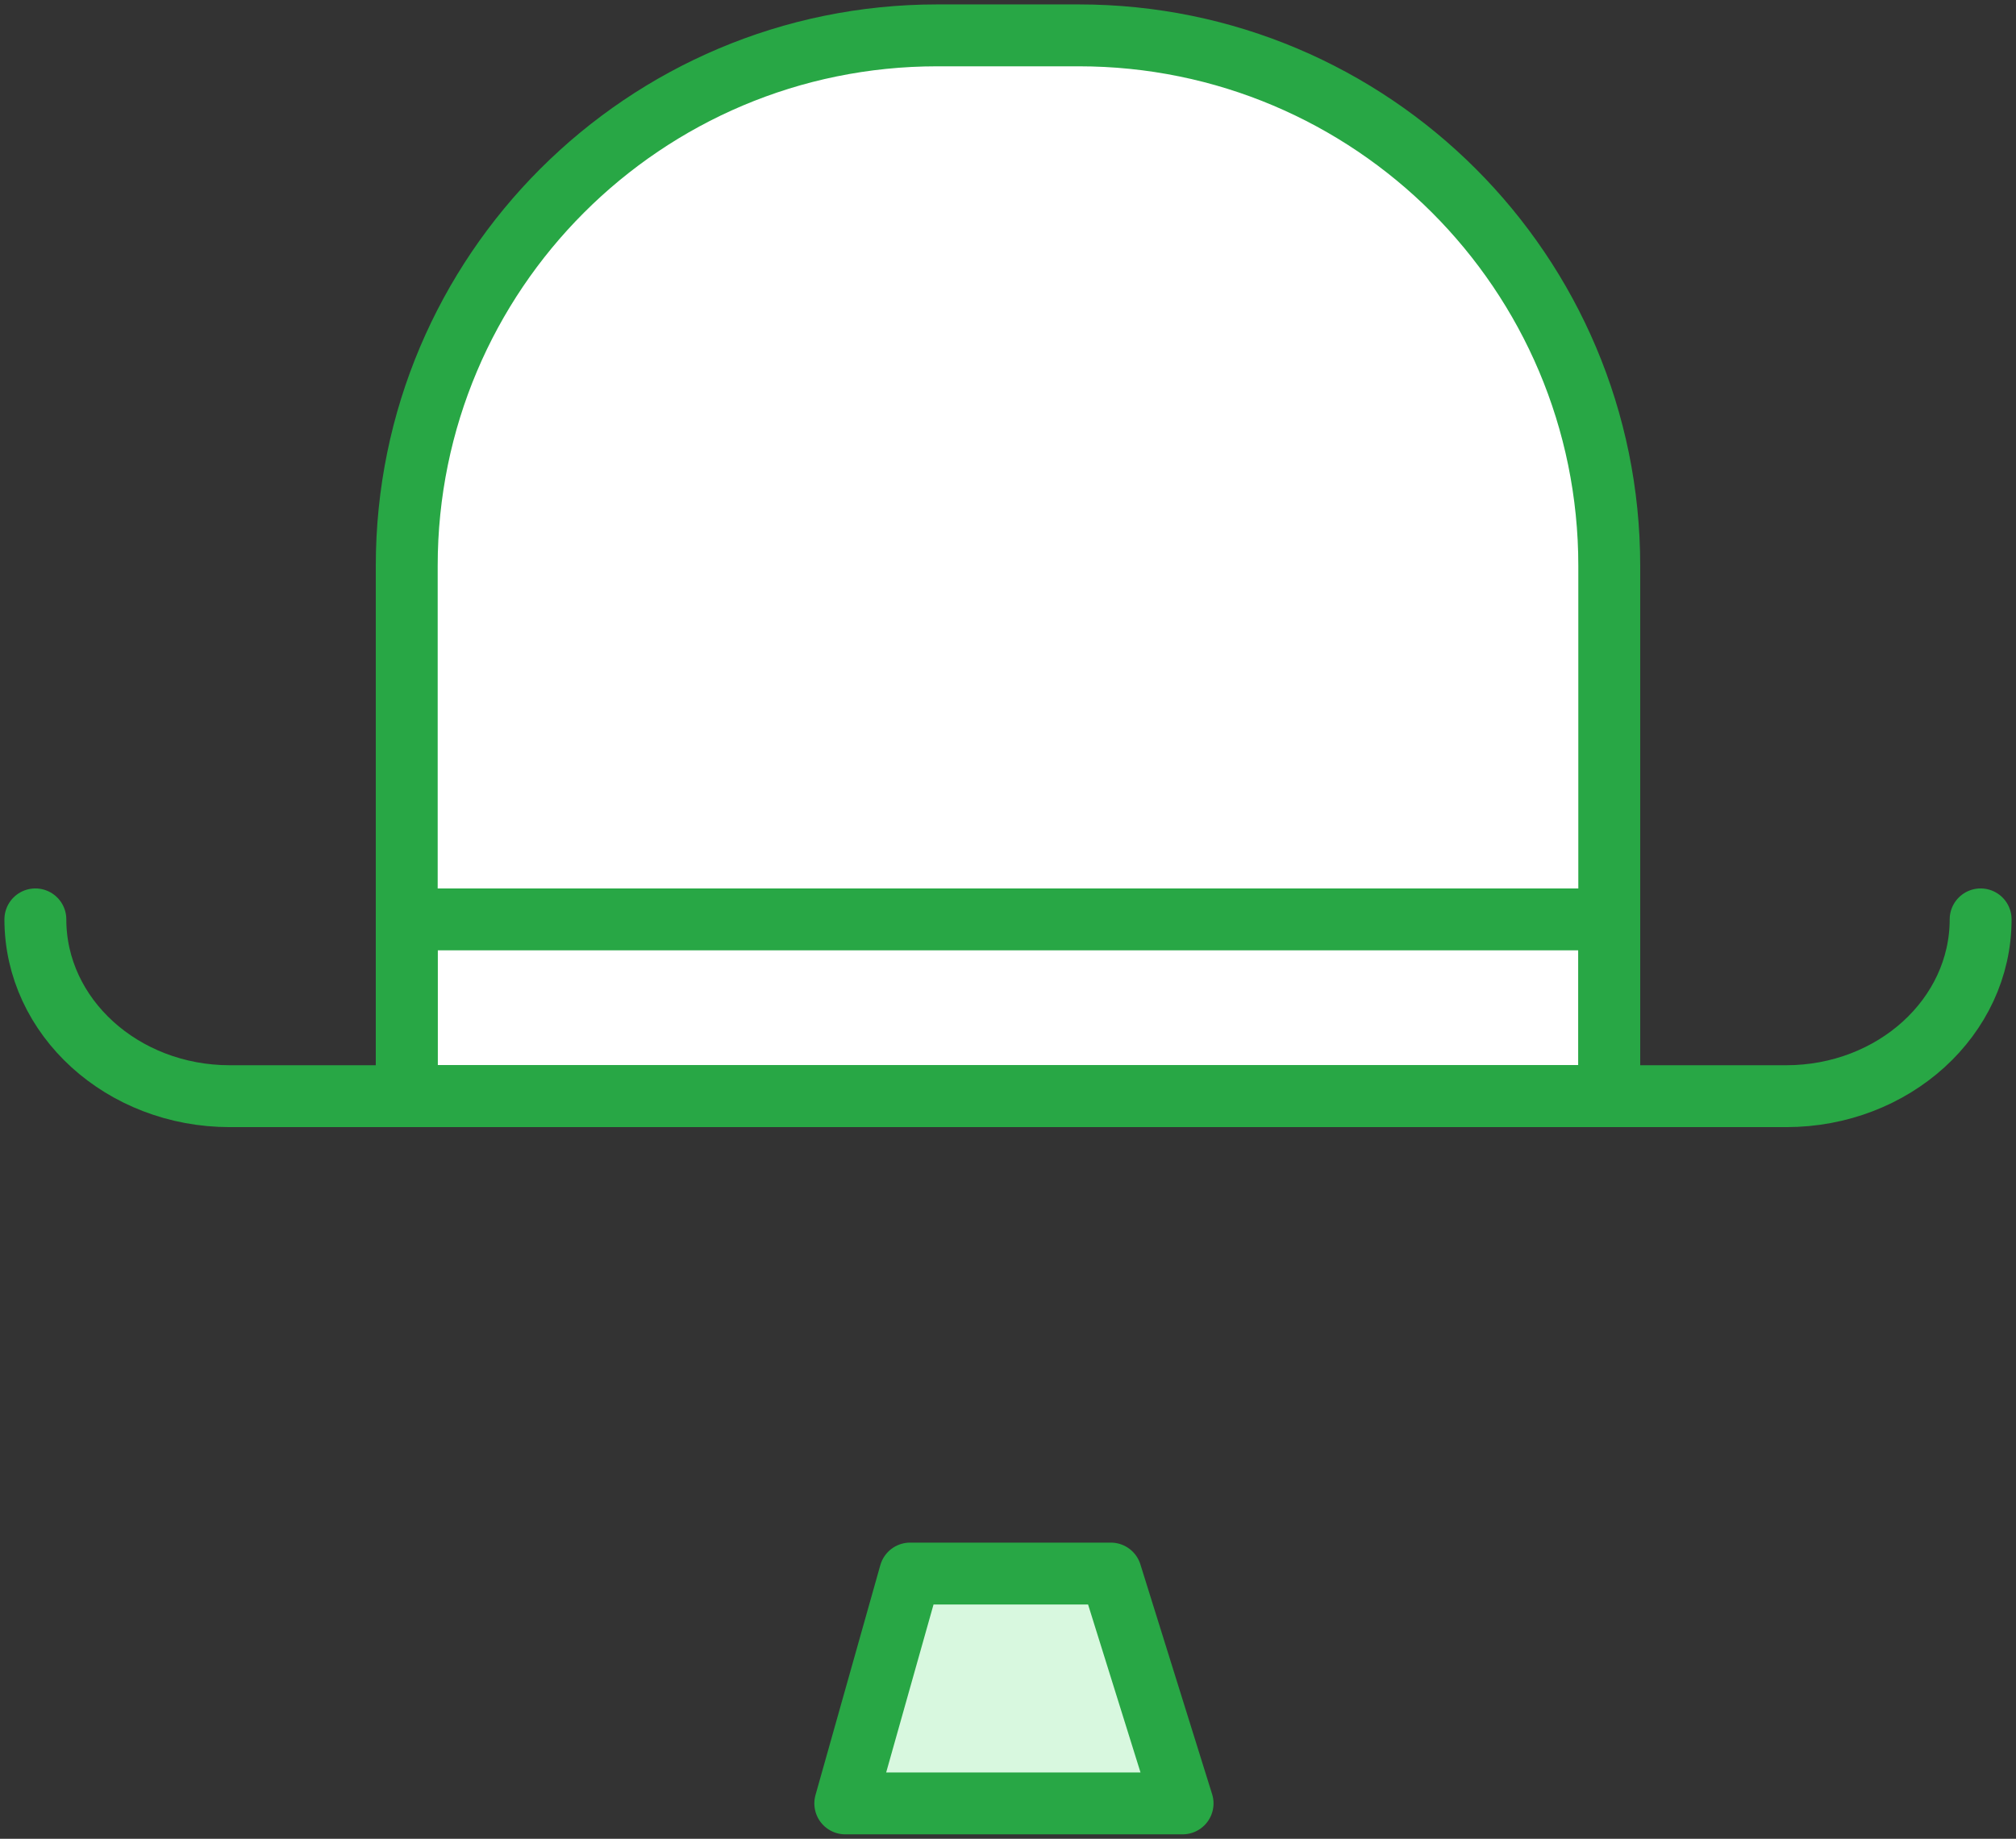 <?xml version="1.0" encoding="UTF-8"?>
<svg width="114px" height="104px" viewBox="0 0 114 104" version="1.1" xmlns="http://www.w3.org/2000/svg" xmlns:xlink="http://www.w3.org/1999/xlink">
    <rect x="0" y="0" width="114" height="104" fill="#333333" stroke="none"/>
    <!-- Generator: Sketch 46.2 (44496) - http://www.bohemiancoding.com/sketch -->
    <title>multimedia-27</title>
    <desc>Created with Sketch.</desc>
    <defs></defs>
    <g id="ALL" stroke="none" stroke-width="1" fill="none" fill-rule="evenodd" stroke-linecap="round" stroke-linejoin="round">
        <g id="Primary" transform="translate(-2112, -6281)" stroke="#28A745" stroke-width="3.5">
            <g id="Group-15" transform="translate(200, 200)">
                <g id="multimedia-27" transform="translate(1914, 6083)">
                    <path d="M21,30 C21,13.431 34.435,0 50.999,0 L59.001,0 C75.569,0 89,13.428 89,30 L89,60 L21,60 L21,30 L21,30 Z" id="Layer-1" fill="#FFFFFF"></path>
                    <polygon id="Layer-2" points="21 60 21 50 89 50 89 60"></polygon>
                    <path d="M110,50 L110,50 C110,55.523 105.078,60 99,60 L11,60 C4.925,60 0,55.524 0,50 L0,50 L0,50" id="Layer-3"></path>
                    <polygon id="Layer-4" fill="#D8F8DF" points="60.815 87 64.872 100 45.799 100 49.464 87"></polygon>
                </g>
            </g>
        </g>
    </g>
</svg>